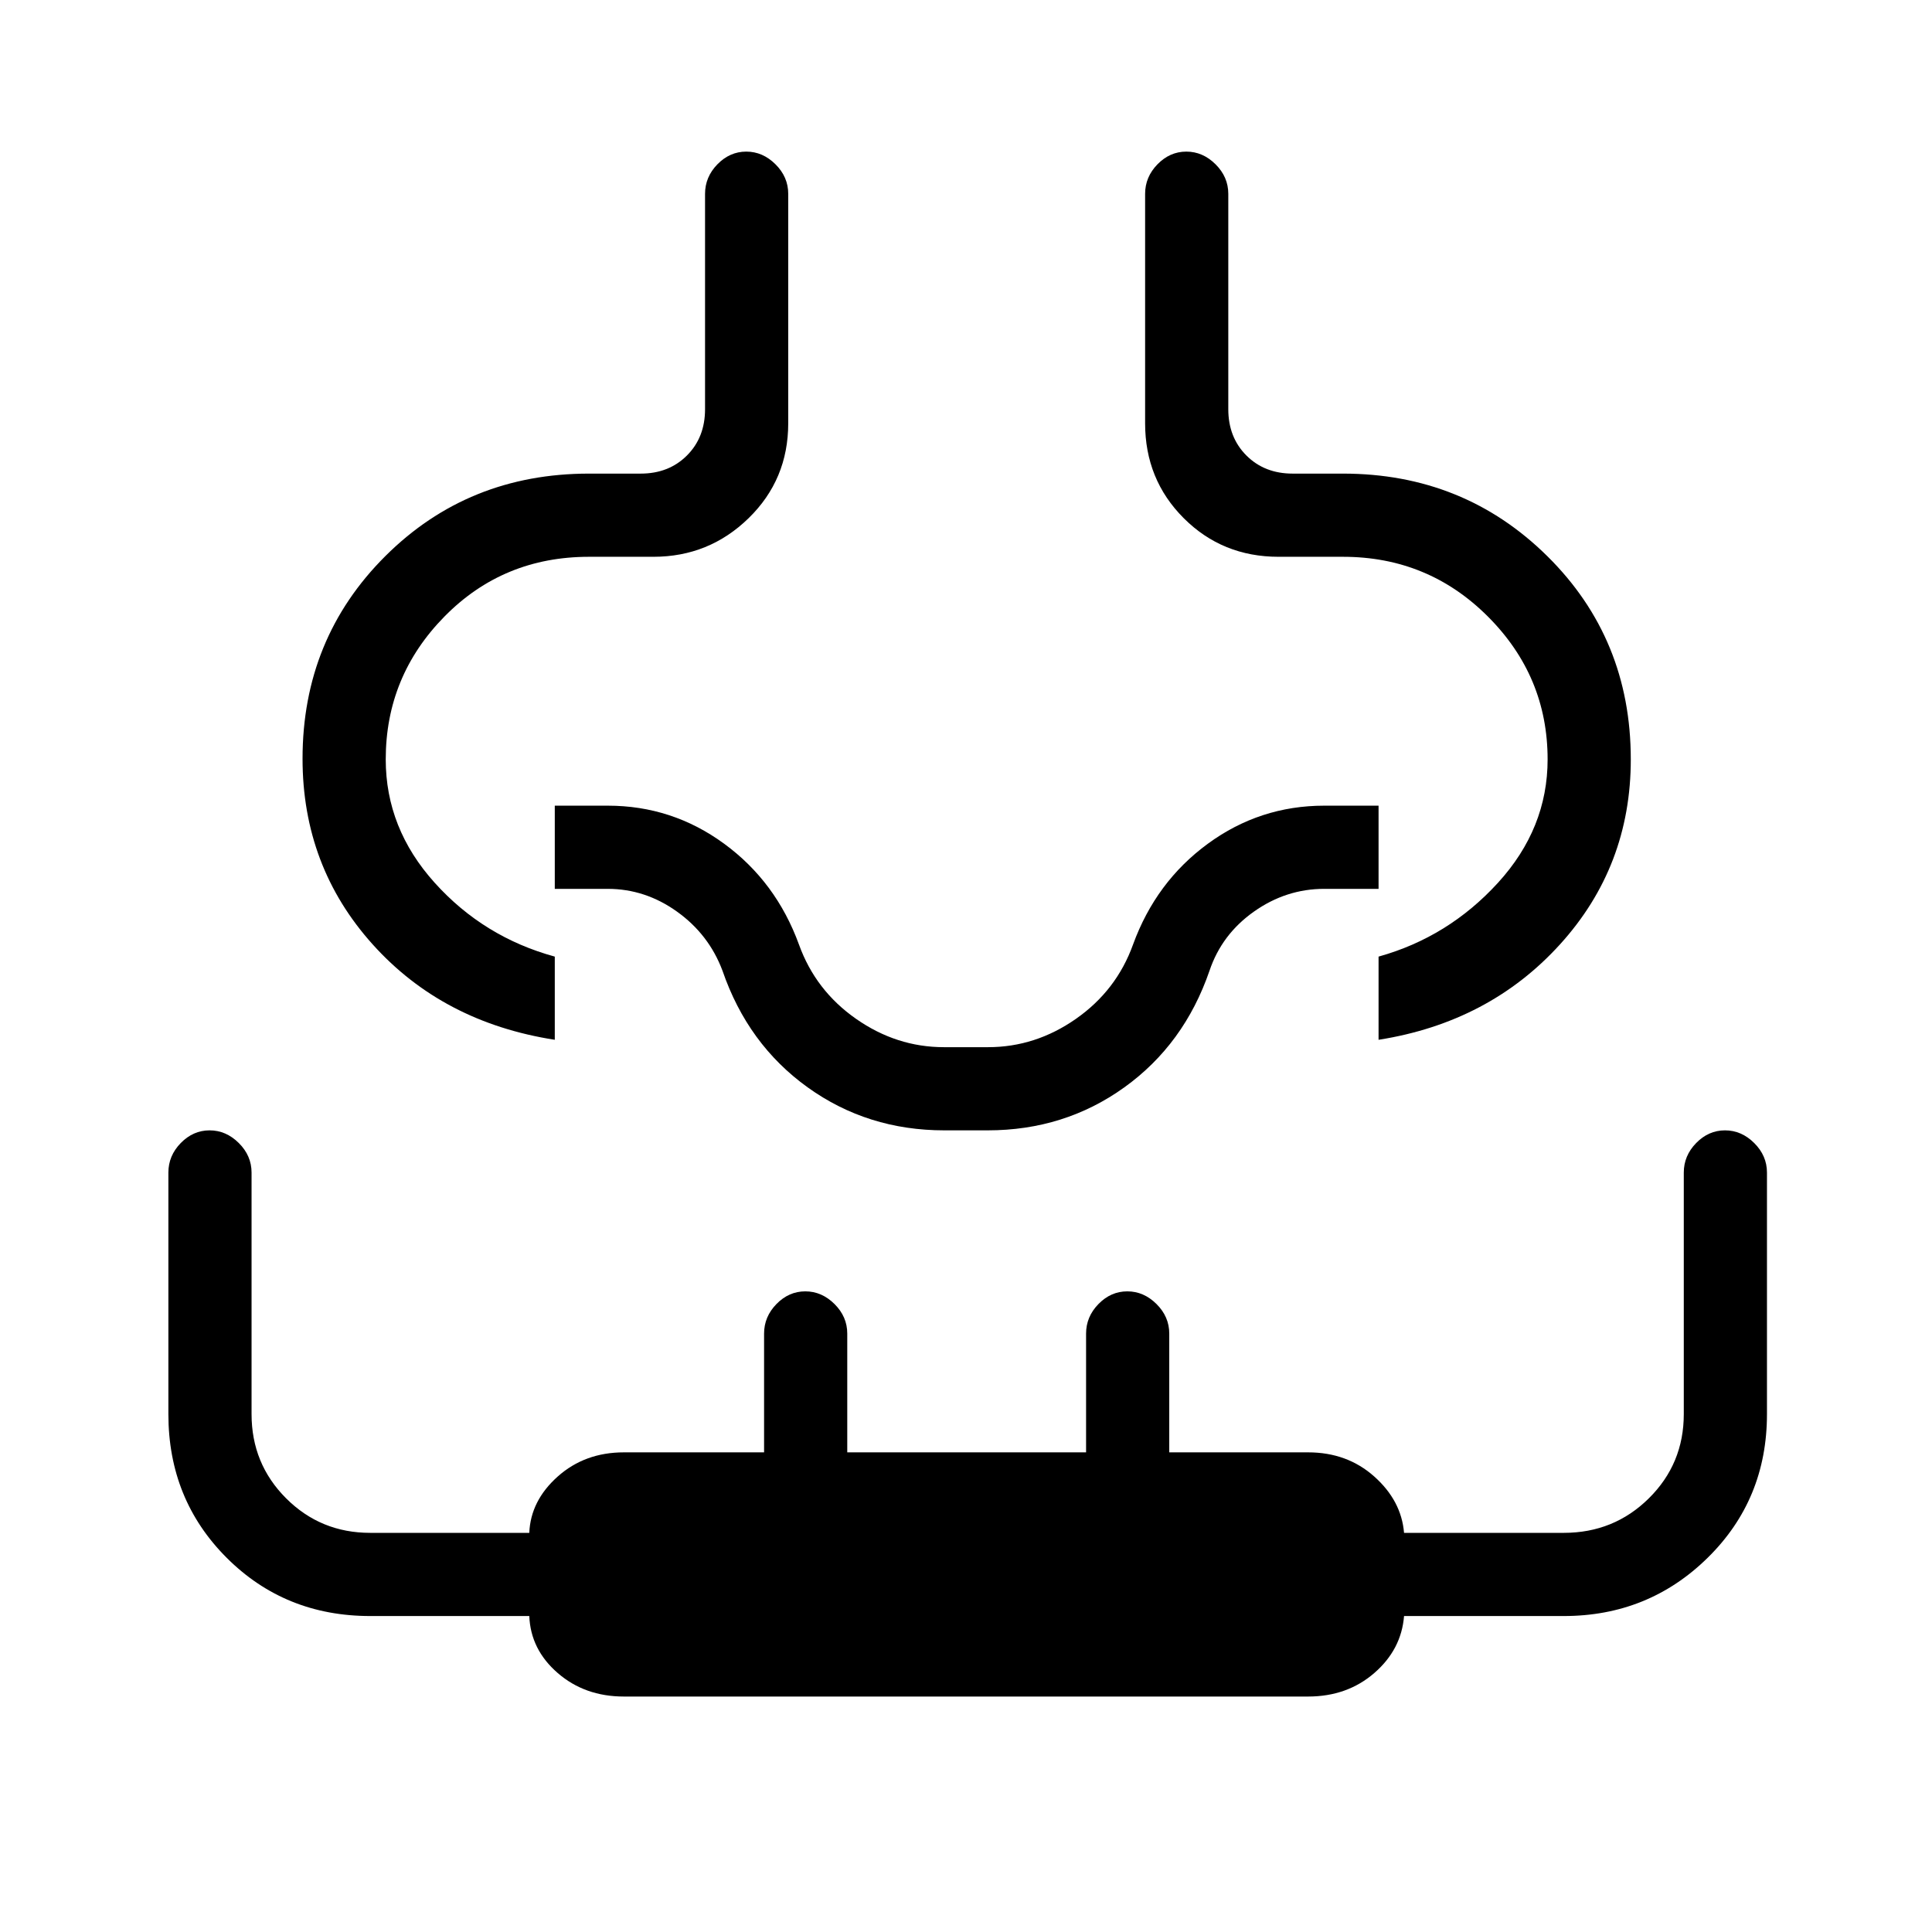 <svg xmlns="http://www.w3.org/2000/svg" height="40" viewBox="0 96 960 960" width="40"><path d="M310 939q-19.385 0-32.859-11.667T263 899h-79q-42.417 0-71.375-28.958-28.958-28.959-28.958-71.375v-120q0-8.4 6.152-14.7 6.152-6.3 14.333-6.3 8.181 0 14.514 6.3 6.334 6.3 6.334 14.7v120q0 24.675 17.162 41.837 17.163 17.163 41.807 17.163H263q.667-16 14.141-28t32.859-12h69.667v-59q0-8.4 6.152-14.7 6.152-6.3 14.333-6.3 8.181 0 14.515 6.3 6.333 6.3 6.333 14.7v59h118.667v-59q0-8.4 6.152-14.7 6.152-6.3 14.333-6.3 8.181 0 14.515 6.3 6.333 6.3 6.333 14.7v59h69q19.385 0 32.859 12t14.808 28h79.364q24.927 0 42.282-17.163 17.354-17.162 17.354-41.837v-120q0-8.4 6.152-14.7 6.152-6.3 14.333-6.3 8.181 0 14.515 6.3 6.333 6.3 6.333 14.7v120q0 42.416-29.458 71.375Q819.083 899 777 899h-79.333q-1.334 16.666-14.808 28.333Q669.385 939 650 939H310ZM150.334 473q0-59.667 41.129-100.667 41.129-40.999 101.242-40.999h25.629q14 0 23-9t9-23V192.333q0-8.4 6.152-14.699 6.152-6.3 14.333-6.3 8.181 0 14.514 6.3 6.334 6.299 6.334 14.699v114q0 27.954-19.682 47.144-19.681 19.19-47.318 19.19h-32q-42.621 0-71.811 29.681-29.189 29.681-29.189 70.985 0 34.305 24.333 61.319 24.333 27.015 59.667 36.682v41.333Q220 604 185.167 565.246T150.334 473Zm659.999.333q0 53.159-35.167 91.913Q740 604 685 612.667v-41.333q34.667-9.667 59.333-36.682Q769 507.638 769 473.333q0-41.304-29.681-70.985-29.682-29.681-71.986-29.681h-32q-27.954 0-47.143-19.19Q569 334.287 569 306.333v-114q0-8.4 6.152-14.699 6.152-6.3 14.333-6.3 8.181 0 14.515 6.3 6.333 6.299 6.333 14.699v107.001q0 14 9 23t23 9h24.962q60.038 0 101.538 40.999 41.5 41 41.5 101ZM480 612.667Zm-10.733 45q-38.204 0-67.941-21.366-29.737-21.365-42.326-57.968-6.754-18-22.571-29.333-15.817-11.333-34.429-11.333h-26.333v-41.333H302q31.994 0 57.814 18.902 25.82 18.903 37.186 50.098 8.226 22.842 28.364 36.921 20.138 14.079 43.636 14.079h22q23.498 0 43.636-14.079T563 565.334q11.366-31.195 37.186-50.098 25.82-18.902 57.814-18.902h27v41.333h-27q-18.93 0-34.919 11.296-15.99 11.296-22.081 29.37-12.589 36.603-42.326 57.968-29.737 21.366-67.941 21.366h-21.466Z"/></svg>